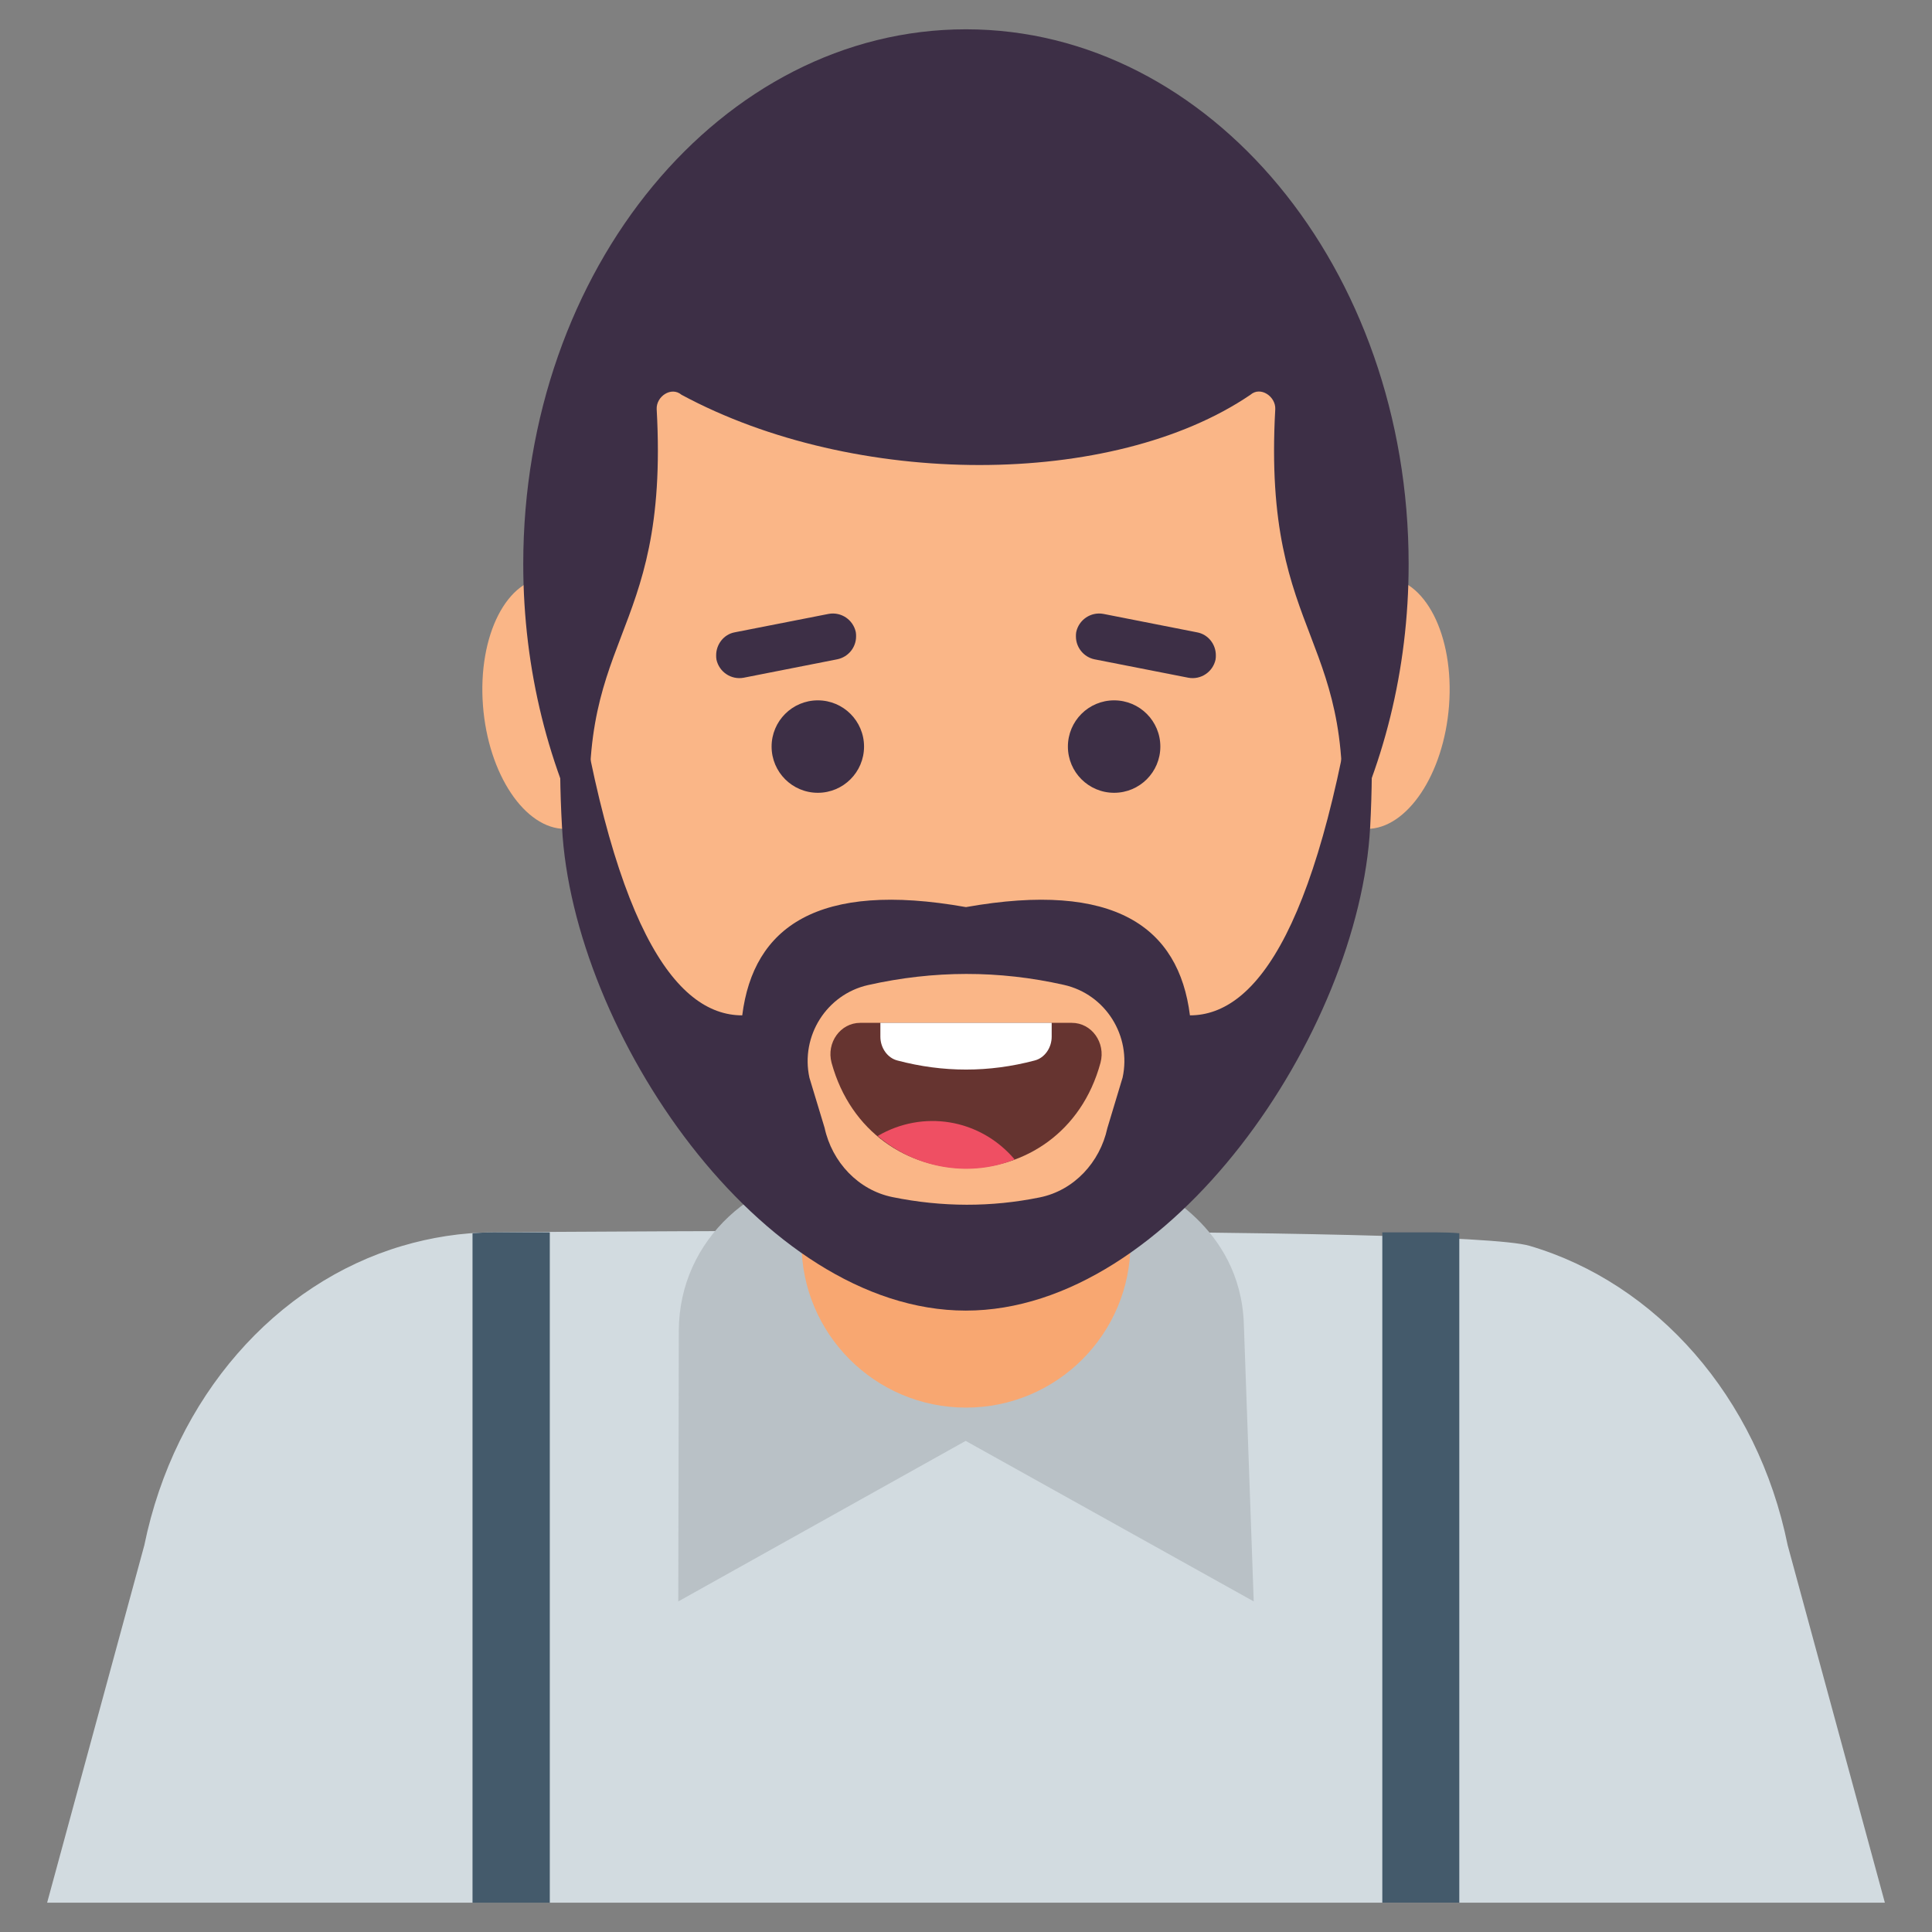 <svg xmlns="http://www.w3.org/2000/svg" enable-background="new 0 0 66 66" viewBox="0 0 66 66"><rect x="0" y="0" width="66" height="66" fill="#808080" stroke="none"/><path fill="#D2DBE0" d="M64.39,64.999H1.61l3.32-12.21c1.04-5.08,4.5-8.96,8.82-10.23c0.947-0.279,2.009-0.46,3.13-0.46
		c2.474-0.026,33.03-0.239,35.37,0.46c4.32,1.27,7.79,5.15,8.82,10.23L64.39,64.999z"/><path fill="#B9C1C6" d="M42.491,45.219l0.338,9.488l-9.84-5.484l-9.818,5.484l0.018-9.241
			c0.006-3.165,2.69-5.43,5.54-5.43c7.796,0.119,8.795-0.307,10.526,0.442
			C39.361,40.567,42.371,41.85,42.491,45.219z"/><path fill="#445A6B" d="M49.852 42.129v22.87h-2.63V42.1h1.89C49.362 42.1 49.612 42.109 49.852 42.129zM18.782 42.1v22.9h-2.64V42.129c.25-.02.49-.03.74-.03H18.782z"/><path fill="#F8A771" d="M38.619,30.927v11.54c0,3.103-2.516,5.619-5.619,5.619h0c-3.103,0-5.619-2.516-5.619-5.619
		V30.927H38.619z"/><path fill="#FAB687" d="M46.673,22.76c0,10.521-6.661,17.814-13.673,17.814c-6.988,0-13.673-7.327-13.673-17.814
		c0-8.733,5.329-17.814,13.673-17.814C41.186,4.946,46.673,13.8,46.673,22.76z"/><path fill="#FAB687" d="M47.25 19.724c-1.428 0-2.691 1.984-2.818 4.382-.124 2.346.889 4.211 2.262 4.211s2.628-1.865 2.807-4.211C49.684 21.708 48.678 19.724 47.25 19.724zM18.75 19.724c-1.428 0-2.434 1.984-2.251 4.382.179 2.346 1.435 4.211 2.807 4.211s2.386-1.865 2.262-4.211C21.442 21.708 20.179 19.724 18.75 19.724z"/><path fill="#3D2F46" d="M45.731,29.137c0.81-7.571-2.618-7.062-2.166-15.161c0.019-0.433-0.505-0.79-0.848-0.49
		c-4.708,3.2-13.503,3.2-19.436,0c-0.348-0.294-0.866,0.056-0.848,0.49c0.452,8.098-2.976,7.59-2.166,15.161
		c-1.507-2.844-2.392-6.234-2.392-9.868c0-10.095,6.78-18.268,15.123-18.268s15.123,8.173,15.123,18.268
		C48.123,22.903,47.238,26.293,45.731,29.137z"/><path fill="#3D2F46" d="M46.807,28.249c-0.37,6.997-6.818,16.523-13.814,16.523s-13.434-9.526-13.794-16.523
			c-0.14-2.449-0.05-4.778,0.26-6.477c1.379,9.866,3.609,12.914,5.897,12.914
			c0.38-3.019,2.579-4.598,7.637-3.699c0.01,0,0.01,0,0.01,0c5.068-0.899,7.267,0.68,7.647,3.699
			c2.279,0,4.508-3.049,5.888-12.914C46.847,23.471,46.937,25.799,46.807,28.249z"/><path fill="#FAB687" d="M27.651,36.816l0.518,1.711c0.254,1.17,1.149,2.13,2.322,2.368
		c1.697,0.345,3.374,0.347,5.033,0.009c1.167-0.238,2.052-1.199,2.304-2.362l0.522-1.732
		c0.308-1.422-0.581-2.843-2-3.164c-2.225-0.503-4.457-0.498-6.695,0.005
		C28.235,33.971,27.342,35.393,27.651,36.816z"/><g><circle cx="27.938" cy="25.504" r="1.579" fill="#3D2F46"/><circle cx="38.06" cy="25.504" r="1.579" fill="#3D2F46"/><path fill="#3D2F46" d="M29.245 21.742c0-.05 0-.1-.01-.15-.09-.42-.5-.7-.93-.62l-3.21.63c-.37.07-.63.41-.63.78 0 .05 0 .1.01.15.09.42.5.7.93.62l3.2-.63C28.985 22.442 29.245 22.112 29.245 21.742zM40.895 21.602l-3.2-.63c-.43-.08-.84.2-.93.62-.01.05-.01.1-.01.15 0 .37.26.7.63.78l3.21.63c.43.08.84-.2.93-.62.01-.05.01-.1.01-.15C41.535 22.012 41.275 21.672 40.895 21.602z"/></g><g><path fill="#663430" d="M37.595,36.304c-1.299,4.798-7.864,4.814-9.188,0c-0.182-0.686,0.303-1.362,0.98-1.362
			h7.227C37.291,34.941,37.777,35.617,37.595,36.304z"/><path fill="#EF4F63" d="M34.663,39.609c-1.425,0.584-3.276,0.392-4.68-0.802
			C31.506,37.913,33.461,38.196,34.663,39.609z"/><path fill="#FFF" d="M35.927,34.941v0.475c0,0.38-0.243,0.729-0.586,0.813c-1.557,0.412-3.123,0.412-4.68,0
			c-0.344-0.085-0.586-0.433-0.586-0.813v-0.475H35.927z"/></g></svg>